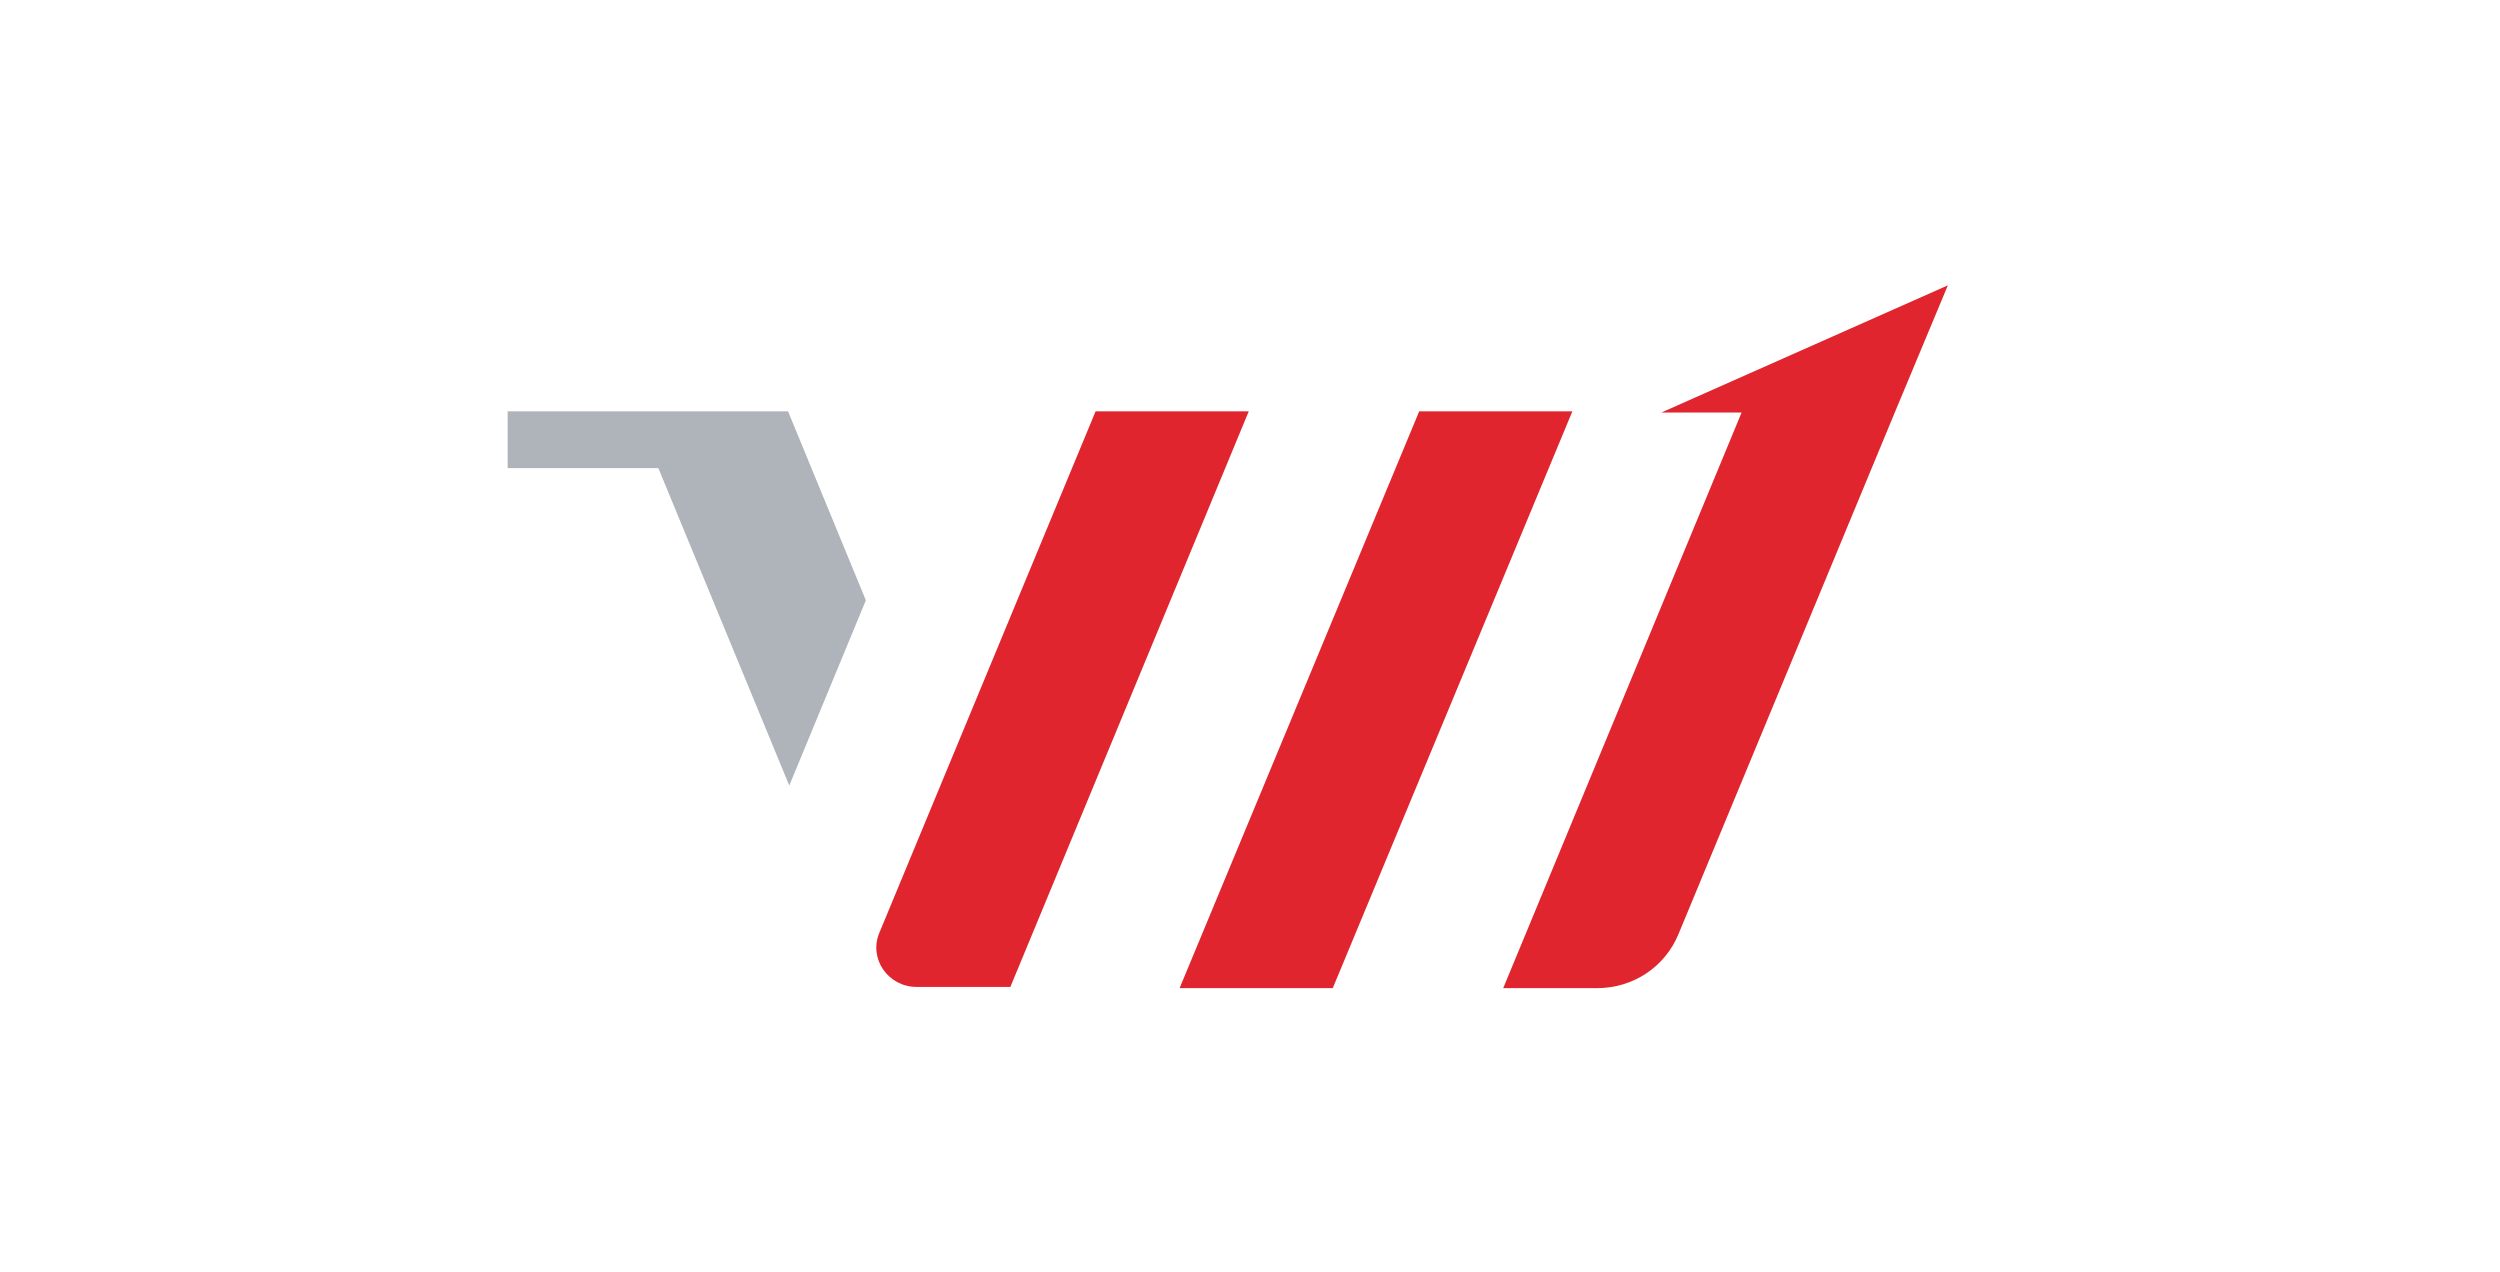 <?xml version="1.0" encoding="utf-8"?>
<!-- Generator: Adobe Illustrator 22.1.0, SVG Export Plug-In . SVG Version: 6.00 Build 0)  -->
<svg version="1.1" xmlns="http://www.w3.org/2000/svg" xmlns:xlink="http://www.w3.org/1999/xlink" x="0px" y="0px"
	 viewBox="0 0 202.4 103" style="enable-background:new 0 0 202.4 103;" xml:space="preserve">
<style type="text/css">
	.st0{fill:#E0252F;}
	.st1{fill:#AFB4BB;}
	.st2{fill:none;}
	.st3{fill:#FFFFFF;}
</style>
<g id="logo">
	<g>
		<g>
			<path class="st0" d="M157.7,23.1l-23.2,10.3h6.5L121.7,80h7.6c2.9,0,5.5-1.7,6.6-4.4l17.5-42.2h0L157.7,23.1z"/>
			<polygon class="st0" points="114.9,33.3 95.5,80 107.9,80 127.3,33.3 			"/>
			<path class="st0" d="M101.1,33.3H88.7L71.2,75.5c-0.9,2.1,0.7,4.4,3,4.4h7.6L101.1,33.3z"/>
			<polygon class="st1" points="63.8,33.3 51.4,33.3 41.1,33.3 41.1,37.9 53.3,37.9 63.9,63.6 70.1,48.6 			"/>
		</g>
		<rect class="st2" width="202.4" height="103"/>
	</g>
</g>
<g id="a-tobo-do">
</g>
</svg>
